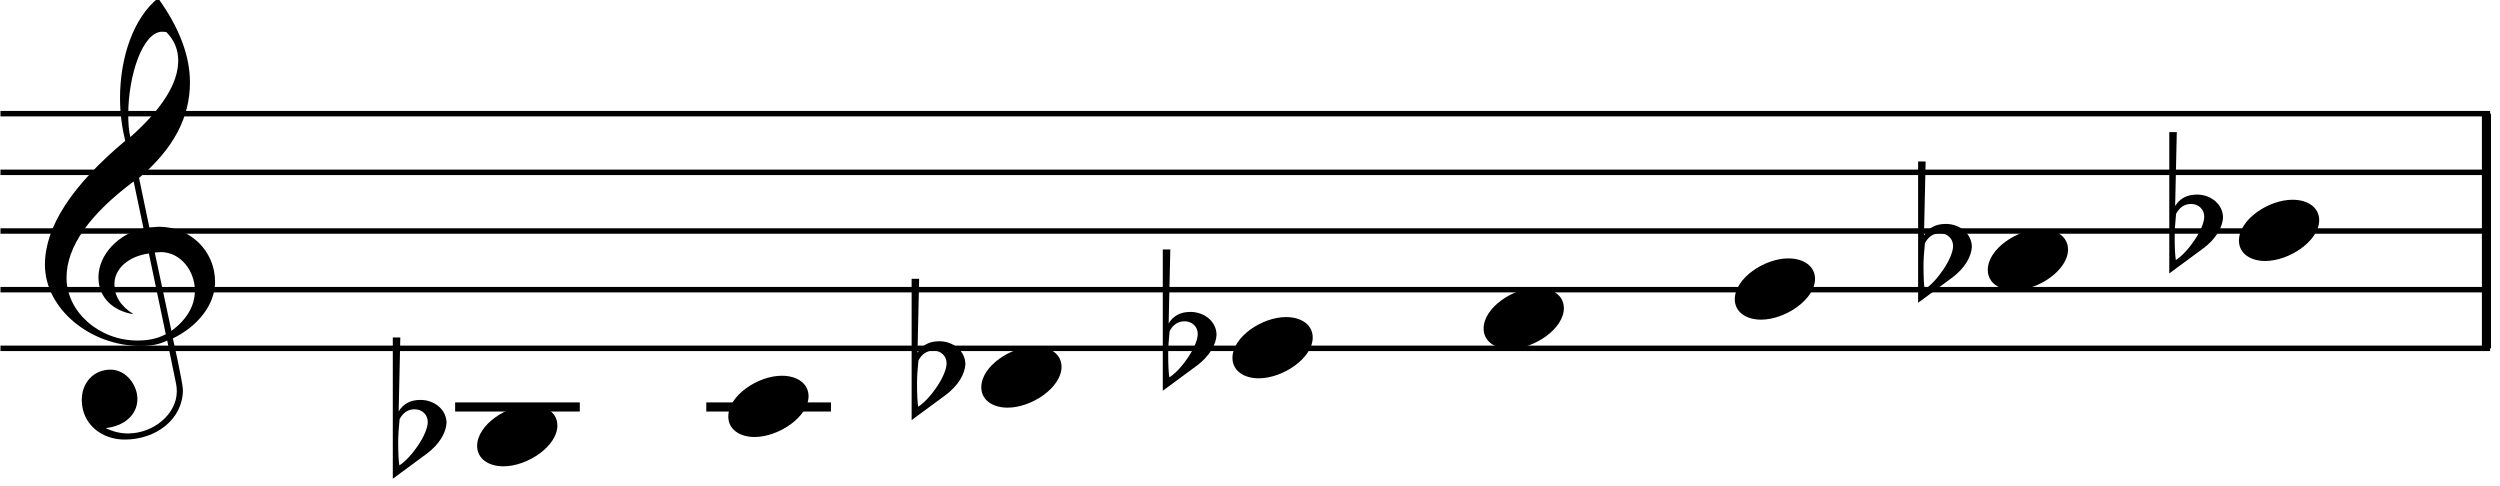 <?xml version="1.0" encoding="UTF-8" standalone="no"?><!DOCTYPE svg PUBLIC "-//W3C//DTD SVG 1.1//EN" "http://www.w3.org/Graphics/SVG/1.1/DTD/svg11.dtd"><svg width="100%" height="100%" viewBox="0 0 211 41" version="1.1" xmlns="http://www.w3.org/2000/svg" xmlns:xlink="http://www.w3.org/1999/xlink" xml:space="preserve" xmlns:serif="http://www.serif.com/" style="fill-rule:evenodd;clip-rule:evenodd;stroke-linejoin:round;stroke-miterlimit:2;"><g><path d="M209.856,9.593l0,19.806" style="fill:none;stroke:#000;stroke-width:0.77px;"/><path d="M0.039,29.399l210.126,0" style="fill:none;stroke:#000;stroke-width:0.46px;"/><path d="M0.039,24.447l210.126,0" style="fill:none;stroke:#000;stroke-width:0.46px;"/><path d="M0.039,19.496l210.126,0" style="fill:none;stroke:#000;stroke-width:0.46px;"/><path d="M0.039,14.545l210.126,0" style="fill:none;stroke:#000;stroke-width:0.46px;"/><path d="M0.039,9.593l210.126,0" style="fill:none;stroke:#000;stroke-width:0.46px;"/><path d="M14.111,28.741l0.753,3.664c0.039,0.218 0.059,0.416 0.059,0.614c0,1.941 -1.98,3.565 -4.119,3.565c-0.654,0 -1.288,-0.158 -1.882,-0.455c1.525,-0.159 2.674,-1.089 2.674,-2.456c-0,-1.208 -0.99,-2.476 -2.258,-2.476c-1.446,-0 -2.436,1.109 -2.436,2.555c-0,2.02 1.644,3.347 3.624,3.347c2.654,-0 4.912,-1.723 4.912,-4.198c-0,-0.555 -0.871,-4.476 -0.851,-4.338c2.119,-1.03 3.565,-2.852 3.565,-4.773c0,-2.634 -2.12,-4.654 -4.754,-4.654c-0.039,-0 -0.317,0.019 -0.792,0.059l-0.871,-4.179c2.951,-2.495 4.297,-5.149 4.297,-8.061c-0,-2.238 -0.891,-4.615 -2.693,-7.11c-2.04,1.644 -3.209,4.932 -3.209,8.437c0,1.248 0.159,2.456 0.436,3.605c-4.516,3.783 -6.774,7.268 -6.774,10.457c0,3.743 3.863,6.853 8.061,6.853c0.931,-0 1.624,-0.139 2.258,-0.456Zm-0.059,-26.024c0.653,0.673 0.99,1.465 0.99,2.396c-0,1.921 -1.366,4.08 -4.04,6.457c-0.139,-0.574 -0.178,-1.208 -0.178,-1.901c0,-3.328 1.227,-6.992 2.871,-6.992c0.139,-0 0.258,0.02 0.357,0.04Zm0.416,25.212l-1.406,-6.615c0.277,-0.02 0.435,-0.039 0.495,-0.039c1.703,-0 2.891,1.604 2.891,3.248c-0,1.307 -0.693,2.456 -1.98,3.406Zm-1.902,-6.535l1.426,6.813c-0.693,0.376 -1.465,0.534 -2.396,0.534c-3.209,0 -5.981,-2.396 -5.981,-5.308c-0,-2.634 1.96,-5.347 5.664,-8.12l0.832,3.961c-2.06,0.436 -3.803,2.179 -3.803,4.14c-0,1.663 1.189,2.832 2.971,3.109c-1.089,-0.673 -1.624,-1.525 -1.624,-2.535c-0,-1.367 1.268,-2.377 2.911,-2.594Z" style="fill-rule:nonzero;"/><path d="M38.413,34.35l10.522,-0" style="fill:none;stroke:#000;stroke-width:0.77px;"/><path d="M42.488,39.357c2.04,-0 4.555,-1.703 4.555,-3.446c-0,-1.05 -0.931,-1.723 -2.258,-1.723c-2,0 -4.515,1.664 -4.515,3.446c0,1.089 0.97,1.723 2.218,1.723Z" style="fill-rule:nonzero;"/><path d="M33.152,40.407l2.793,-2.06c1.227,-0.891 1.703,-1.901 1.742,-2.654c0,-1.109 -1.01,-1.941 -2.198,-1.941c-0.832,-0 -1.446,0.317 -1.842,0.971l0.139,-6.239l-0.634,0l0,11.923Zm1.842,-5.863c0.634,0 1.109,0.456 1.109,1.07c0,1.03 -1.367,3.01 -2.397,3.664c-0.059,-0.337 -0.099,-0.99 -0.099,-1.961c-0,-0.534 0.04,-1.188 0.119,-1.941c0.297,-0.554 0.713,-0.832 1.268,-0.832Z" style="fill-rule:nonzero;"/><path d="M59.611,34.35l10.522,-0" style="fill:none;stroke:#000;stroke-width:0.77px;"/><path d="M63.686,36.882c2.04,-0 4.555,-1.704 4.555,-3.447c-0,-1.049 -0.93,-1.723 -2.257,-1.723c-2.001,-0 -4.516,1.664 -4.516,3.446c-0,1.09 0.97,1.724 2.218,1.724Z" style="fill-rule:nonzero;"/><path d="M85.039,34.406c2.04,0 4.555,-1.703 4.555,-3.446c0,-1.05 -0.93,-1.723 -2.257,-1.723c-2.001,0 -4.516,1.663 -4.516,3.446c-0,1.089 0.97,1.723 2.218,1.723Z" style="fill-rule:nonzero;"/><path d="M76.941,35.456l2.793,-2.06c1.228,-0.891 1.703,-1.902 1.743,-2.654c-0,-1.109 -1.011,-1.941 -2.199,-1.941c-0.832,-0 -1.446,0.317 -1.842,0.97l0.139,-6.238l-0.634,0l0,11.923Zm1.842,-5.863c0.634,0 1.109,0.456 1.109,1.07c-0,1.029 -1.367,3.01 -2.396,3.664c-0.06,-0.337 -0.099,-0.991 -0.099,-1.961c0,-0.535 0.039,-1.188 0.118,-1.941c0.297,-0.555 0.713,-0.832 1.268,-0.832Z" style="fill-rule:nonzero;"/><path d="M106.237,31.93c2.04,0 4.556,-1.703 4.556,-3.446c-0,-1.05 -0.931,-1.723 -2.258,-1.723c-2.001,-0 -4.516,1.664 -4.516,3.446c-0,1.089 0.971,1.723 2.218,1.723Z" style="fill-rule:nonzero;"/><path d="M98.139,32.98l2.793,-2.06c1.228,-0.891 1.703,-1.901 1.743,-2.654c0,-1.109 -1.01,-1.941 -2.199,-1.941c-0.831,-0 -1.445,0.317 -1.842,0.971l0.139,-6.239l-0.634,-0l-0,11.923Zm1.842,-5.863c0.634,-0 1.109,0.456 1.109,1.07c-0,1.03 -1.366,3.01 -2.396,3.664c-0.06,-0.337 -0.099,-0.99 -0.099,-1.961c0,-0.535 0.039,-1.188 0.119,-1.941c0.297,-0.554 0.713,-0.832 1.267,-0.832Z" style="fill-rule:nonzero;"/><path d="M127.436,29.454c2.04,0 4.555,-1.703 4.555,-3.446c-0,-1.049 -0.931,-1.723 -2.258,-1.723c-2,-0 -4.516,1.664 -4.516,3.446c0,1.09 0.971,1.723 2.219,1.723Z" style="fill-rule:nonzero;"/><path d="M148.634,26.979c2.04,0 4.555,-1.704 4.555,-3.446c-0,-1.05 -0.931,-1.724 -2.258,-1.724c-2,0 -4.515,1.664 -4.515,3.447c0,1.089 0.97,1.723 2.218,1.723Z" style="fill-rule:nonzero;"/><path d="M169.987,24.503c2.04,0 4.555,-1.703 4.555,-3.446c0,-1.05 -0.931,-1.723 -2.258,-1.723c-2,-0 -4.515,1.663 -4.515,3.446c-0,1.089 0.97,1.723 2.218,1.723Z" style="fill-rule:nonzero;"/><path d="M161.889,25.553l2.792,-2.06c1.228,-0.891 1.704,-1.901 1.743,-2.654c-0,-1.109 -1.01,-1.941 -2.198,-1.941c-0.832,0 -1.446,0.317 -1.842,0.97l0.139,-6.238l-0.634,-0l0,11.923Zm1.842,-5.863c0.634,0 1.109,0.456 1.109,1.07c-0,1.03 -1.367,3.01 -2.397,3.664c-0.059,-0.337 -0.099,-0.991 -0.099,-1.961c-0,-0.535 0.04,-1.188 0.119,-1.941c0.297,-0.554 0.713,-0.832 1.268,-0.832Z" style="fill-rule:nonzero;"/><path d="M191.185,22.027c2.04,0 4.555,-1.703 4.555,-3.446c0,-1.05 -0.93,-1.723 -2.257,-1.723c-2.001,-0 -4.516,1.664 -4.516,3.446c-0,1.09 0.97,1.723 2.218,1.723Z" style="fill-rule:nonzero;"/><path d="M183.087,23.077l2.793,-2.06c1.228,-0.891 1.703,-1.901 1.743,-2.654c0,-1.109 -1.01,-1.941 -2.199,-1.941c-0.832,0 -1.446,0.317 -1.842,0.971l0.139,-6.239l-0.634,-0l0,11.923Zm1.842,-5.862c0.634,0 1.109,0.455 1.109,1.069c-0,1.03 -1.366,3.01 -2.396,3.664c-0.06,-0.337 -0.099,-0.99 -0.099,-1.961c-0,-0.534 0.039,-1.188 0.118,-1.941c0.298,-0.554 0.713,-0.831 1.268,-0.831Z" style="fill-rule:nonzero;"/></g></svg>